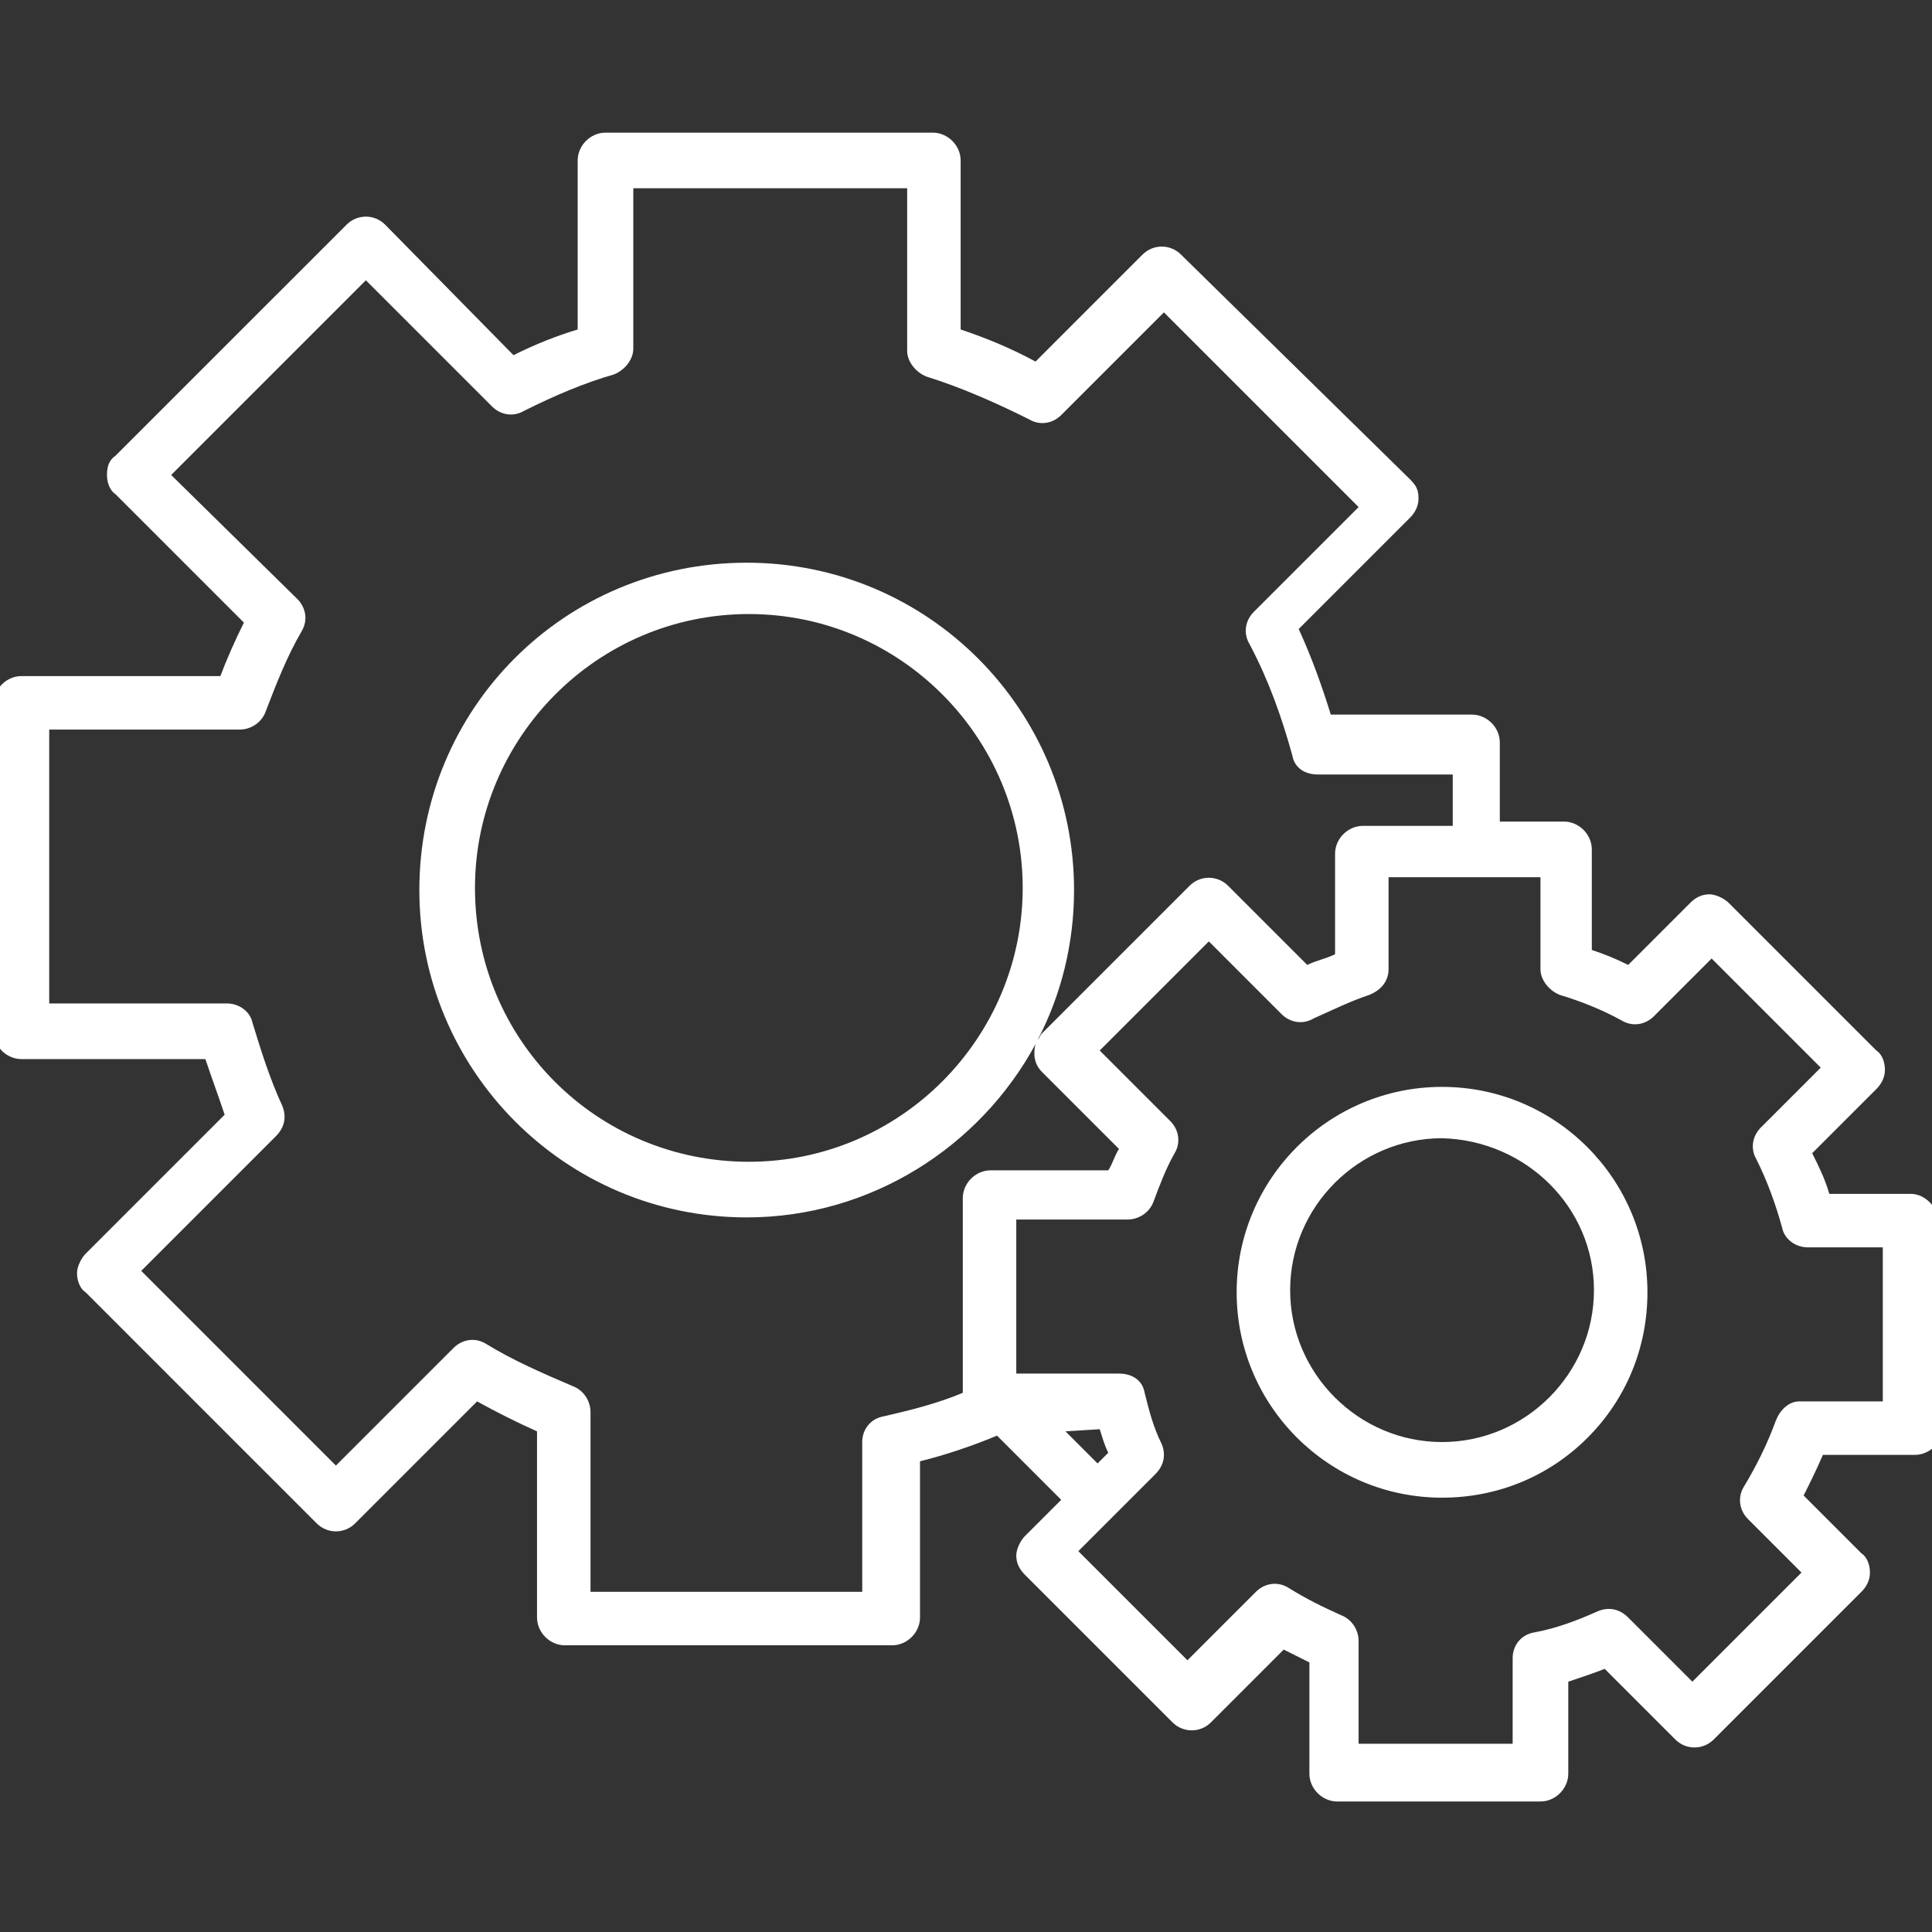 <?xml version="1.0" encoding="utf-8"?>
<!-- Generator: Adobe Illustrator 22.1.0, SVG Export Plug-In . SVG Version: 6.00 Build 0)  -->
<svg version="1.1" id="Capa_1" xmlns="http://www.w3.org/2000/svg" xmlns:xlink="http://www.w3.org/1999/xlink" x="0px" y="0px"
	 viewBox="0 0 90.3 90.3" style="enable-background:new 0 0 90.3 90.3;" xml:space="preserve">
<rect x="0" y="0" width="90.3" height="90.3" fill="#333333" stroke="none"/>
<style type="text/css">
	.st0{fill:#FFFFFF;}
</style>
<g>
	<path class="st0" d="M67.4,50.8c-5.3,0-9.6,4.3-9.6,9.6s4.3,9.6,9.6,9.6c2.6,0,5-1,6.8-2.8S77,63,77,60.4
		C77,55.1,72.7,50.8,67.4,50.8z M74.5,60.3c0,3.9-3.2,7.1-7.1,7.1s-7.1-3.2-7.1-7.1s3.2-7.1,7.1-7.1C71.3,53.3,74.5,56.4,74.5,60.3z
		"/>
	<path class="st0" d="M90.2,56.2c-0.2-0.2-0.5-0.4-0.9-0.4h-3.8c-0.2-0.7-0.5-1.3-0.8-1.9l3-3c0.2-0.2,0.4-0.5,0.4-0.9
		c0-0.3-0.1-0.7-0.4-0.9l-6.9-6.9c-0.2-0.2-0.6-0.4-0.9-0.4l0,0c-0.3,0-0.6,0.1-0.9,0.4l-2.9,2.9c-0.6-0.3-1.1-0.5-1.7-0.7v-4.7
		c0-0.7-0.6-1.3-1.3-1.3h-3v-3.7c0-0.7-0.6-1.3-1.3-1.3h-6.6c-0.4-1.3-0.9-2.7-1.5-4l5.2-5.2c0.2-0.2,0.4-0.5,0.4-0.9
		s-0.1-0.6-0.4-0.9L55.2,11.9c-0.5-0.5-1.3-0.5-1.8,0l-5,5c-1.1-0.6-2.3-1.1-3.5-1.5V7.5c0-0.7-0.6-1.3-1.3-1.3H28.3
		c-0.7,0-1.3,0.6-1.3,1.3v7.9c-1,0.3-2,0.7-3,1.2l-6-6.1c-0.5-0.5-1.3-0.5-1.8,0L5.4,21.3C5.1,21.5,5,21.8,5,22.2
		c0,0.3,0.1,0.7,0.4,0.9l6,6c-0.4,0.8-0.8,1.7-1.1,2.5H1c-0.7,0-1.3,0.6-1.3,1.3v15.3c0,0.7,0.6,1.3,1.3,1.3h8.6
		c0.3,0.9,0.6,1.7,0.9,2.6L4,58.6c-0.2,0.2-0.4,0.6-0.4,0.9c0,0.3,0.1,0.7,0.4,0.9l10.8,10.8c0.5,0.5,1.3,0.5,1.8,0l5.7-5.7
		c0.9,0.5,1.9,1,2.8,1.4v8.7c0,0.7,0.6,1.3,1.3,1.3h15.3c0.7,0,1.3-0.6,1.3-1.3v-7.3c1.2-0.3,2.4-0.7,3.6-1.2l3,3l-1.7,1.7
		c-0.2,0.2-0.4,0.6-0.4,0.9s0.1,0.6,0.4,0.9l6.9,6.9c0.5,0.5,1.3,0.5,1.8,0l3.4-3.4c0.4,0.2,0.8,0.4,1.2,0.6v5.2
		c0,0.7,0.6,1.3,1.3,1.3H72c0.7,0,1.3-0.6,1.3-1.3v-4.3c0.6-0.2,1.2-0.4,1.7-0.6l3.3,3.3c0.5,0.5,1.3,0.5,1.8,0l6.9-6.9
		c0.2-0.2,0.4-0.5,0.4-0.9c0-0.3-0.1-0.7-0.4-0.9l-2.7-2.7c0.3-0.6,0.6-1.2,0.9-1.9h4.3c0.7,0,1.3-0.6,1.3-1.3V57
		C90.6,56.8,90.4,56.4,90.2,56.2z M83,66.4c-0.4,1.1-0.9,2.1-1.5,3.1c-0.3,0.5-0.2,1.1,0.2,1.5l2.5,2.5l-5.1,5.1l-3-3
		c-0.4-0.4-0.9-0.5-1.4-0.3c-0.9,0.4-1.9,0.8-3,1c-0.6,0.1-1,0.6-1,1.2v4h-7.2v-4.8c0-0.5-0.3-1-0.8-1.2c-0.9-0.4-1.7-0.8-2.5-1.3
		c-0.5-0.3-1.1-0.2-1.5,0.2l-3.2,3.2l-5.1-5.1l3.6-3.6c0.4-0.4,0.5-0.9,0.3-1.4c-0.4-0.8-0.6-1.6-0.8-2.4c-0.1-0.6-0.6-0.9-1.2-0.9
		h-4.8V57h5.2c0.5,0,1-0.3,1.2-0.8c0.3-0.8,0.6-1.6,1-2.3c0.3-0.5,0.2-1.1-0.2-1.5l-3.3-3.3l5.1-5.1l3.4,3.4c0.4,0.4,1,0.5,1.5,0.2
		c0.9-0.4,1.7-0.8,2.6-1.1c0.5-0.2,0.9-0.6,0.9-1.2V41H72v4.3c0,0.5,0.4,1,0.9,1.2c1,0.3,2,0.7,2.9,1.2c0.5,0.3,1.1,0.2,1.5-0.2
		l2.7-2.7l5.1,5.1l-2.8,2.8c-0.4,0.4-0.5,1-0.2,1.5c0.5,1,0.9,2.1,1.2,3.2c0.1,0.5,0.6,0.9,1.2,0.9H88v7.2h-3.9
		C83.6,65.5,83.2,65.9,83,66.4z M51.4,66.8c0.1,0.3,0.2,0.7,0.4,1.1l-0.5,0.5l-1.5-1.5L51.4,66.8L51.4,66.8z M26.8,64.8
		c-1.4-0.6-2.8-1.2-4.1-2c-0.5-0.3-1.1-0.2-1.5,0.2l-5.5,5.5l-9.1-9.1l6.3-6.3c0.4-0.4,0.5-0.9,0.3-1.4c-0.6-1.3-1-2.6-1.4-3.9
		c-0.1-0.5-0.6-0.9-1.2-0.9H2.3V34.1h8.9c0.5,0,1-0.3,1.2-0.8c0.5-1.3,1-2.6,1.7-3.8c0.3-0.5,0.2-1.1-0.2-1.5L8,22.2l9.1-9.1L23,19
		c0.4,0.4,1,0.5,1.5,0.2c1.4-0.7,2.8-1.3,4.2-1.7c0.5-0.2,0.9-0.7,0.9-1.2V8.8h12.8v7.6c0,0.5,0.4,1,0.9,1.2c1.6,0.5,3.2,1.2,4.8,2
		c0.5,0.3,1.1,0.2,1.5-0.2l4.8-4.8l9.1,9.1l-4.9,4.9c-0.4,0.4-0.5,1-0.2,1.5c0.9,1.7,1.5,3.4,2,5.2c0.1,0.6,0.6,0.9,1.2,0.9h6.3v2.4
		h-4.2c-0.7,0-1.3,0.6-1.3,1.3v4.7c-0.4,0.2-0.9,0.3-1.3,0.5l-3.7-3.7c-0.5-0.5-1.3-0.5-1.8,0l-6.9,6.9c-0.1,0.1-0.1,0.2-0.2,0.3
		c1.1-2.1,1.7-4.5,1.7-7c0-8.4-6.8-15.3-15.3-15.3s-15.3,6.8-15.3,15.3c0,8.4,6.8,15.3,15.3,15.3c5.8,0,10.9-3.3,13.5-8.1
		c-0.1,0.4-0.1,0.9,0.3,1.3l3.6,3.6c-0.2,0.3-0.3,0.7-0.5,1h-5.5c-0.7,0-1.3,0.6-1.3,1.3v9.1c-1.2,0.5-2.4,0.8-3.7,1.1l0,0
		c-0.6,0.1-1,0.6-1,1.2v7H27.6V66C27.6,65.5,27.3,65,26.8,64.8z M47.8,41.5c0,7-5.7,12.8-12.8,12.8s-12.8-5.7-12.8-12.8
		c0-7,5.7-12.8,12.8-12.8S47.8,34.5,47.8,41.5z"/>
</g>
</svg>
